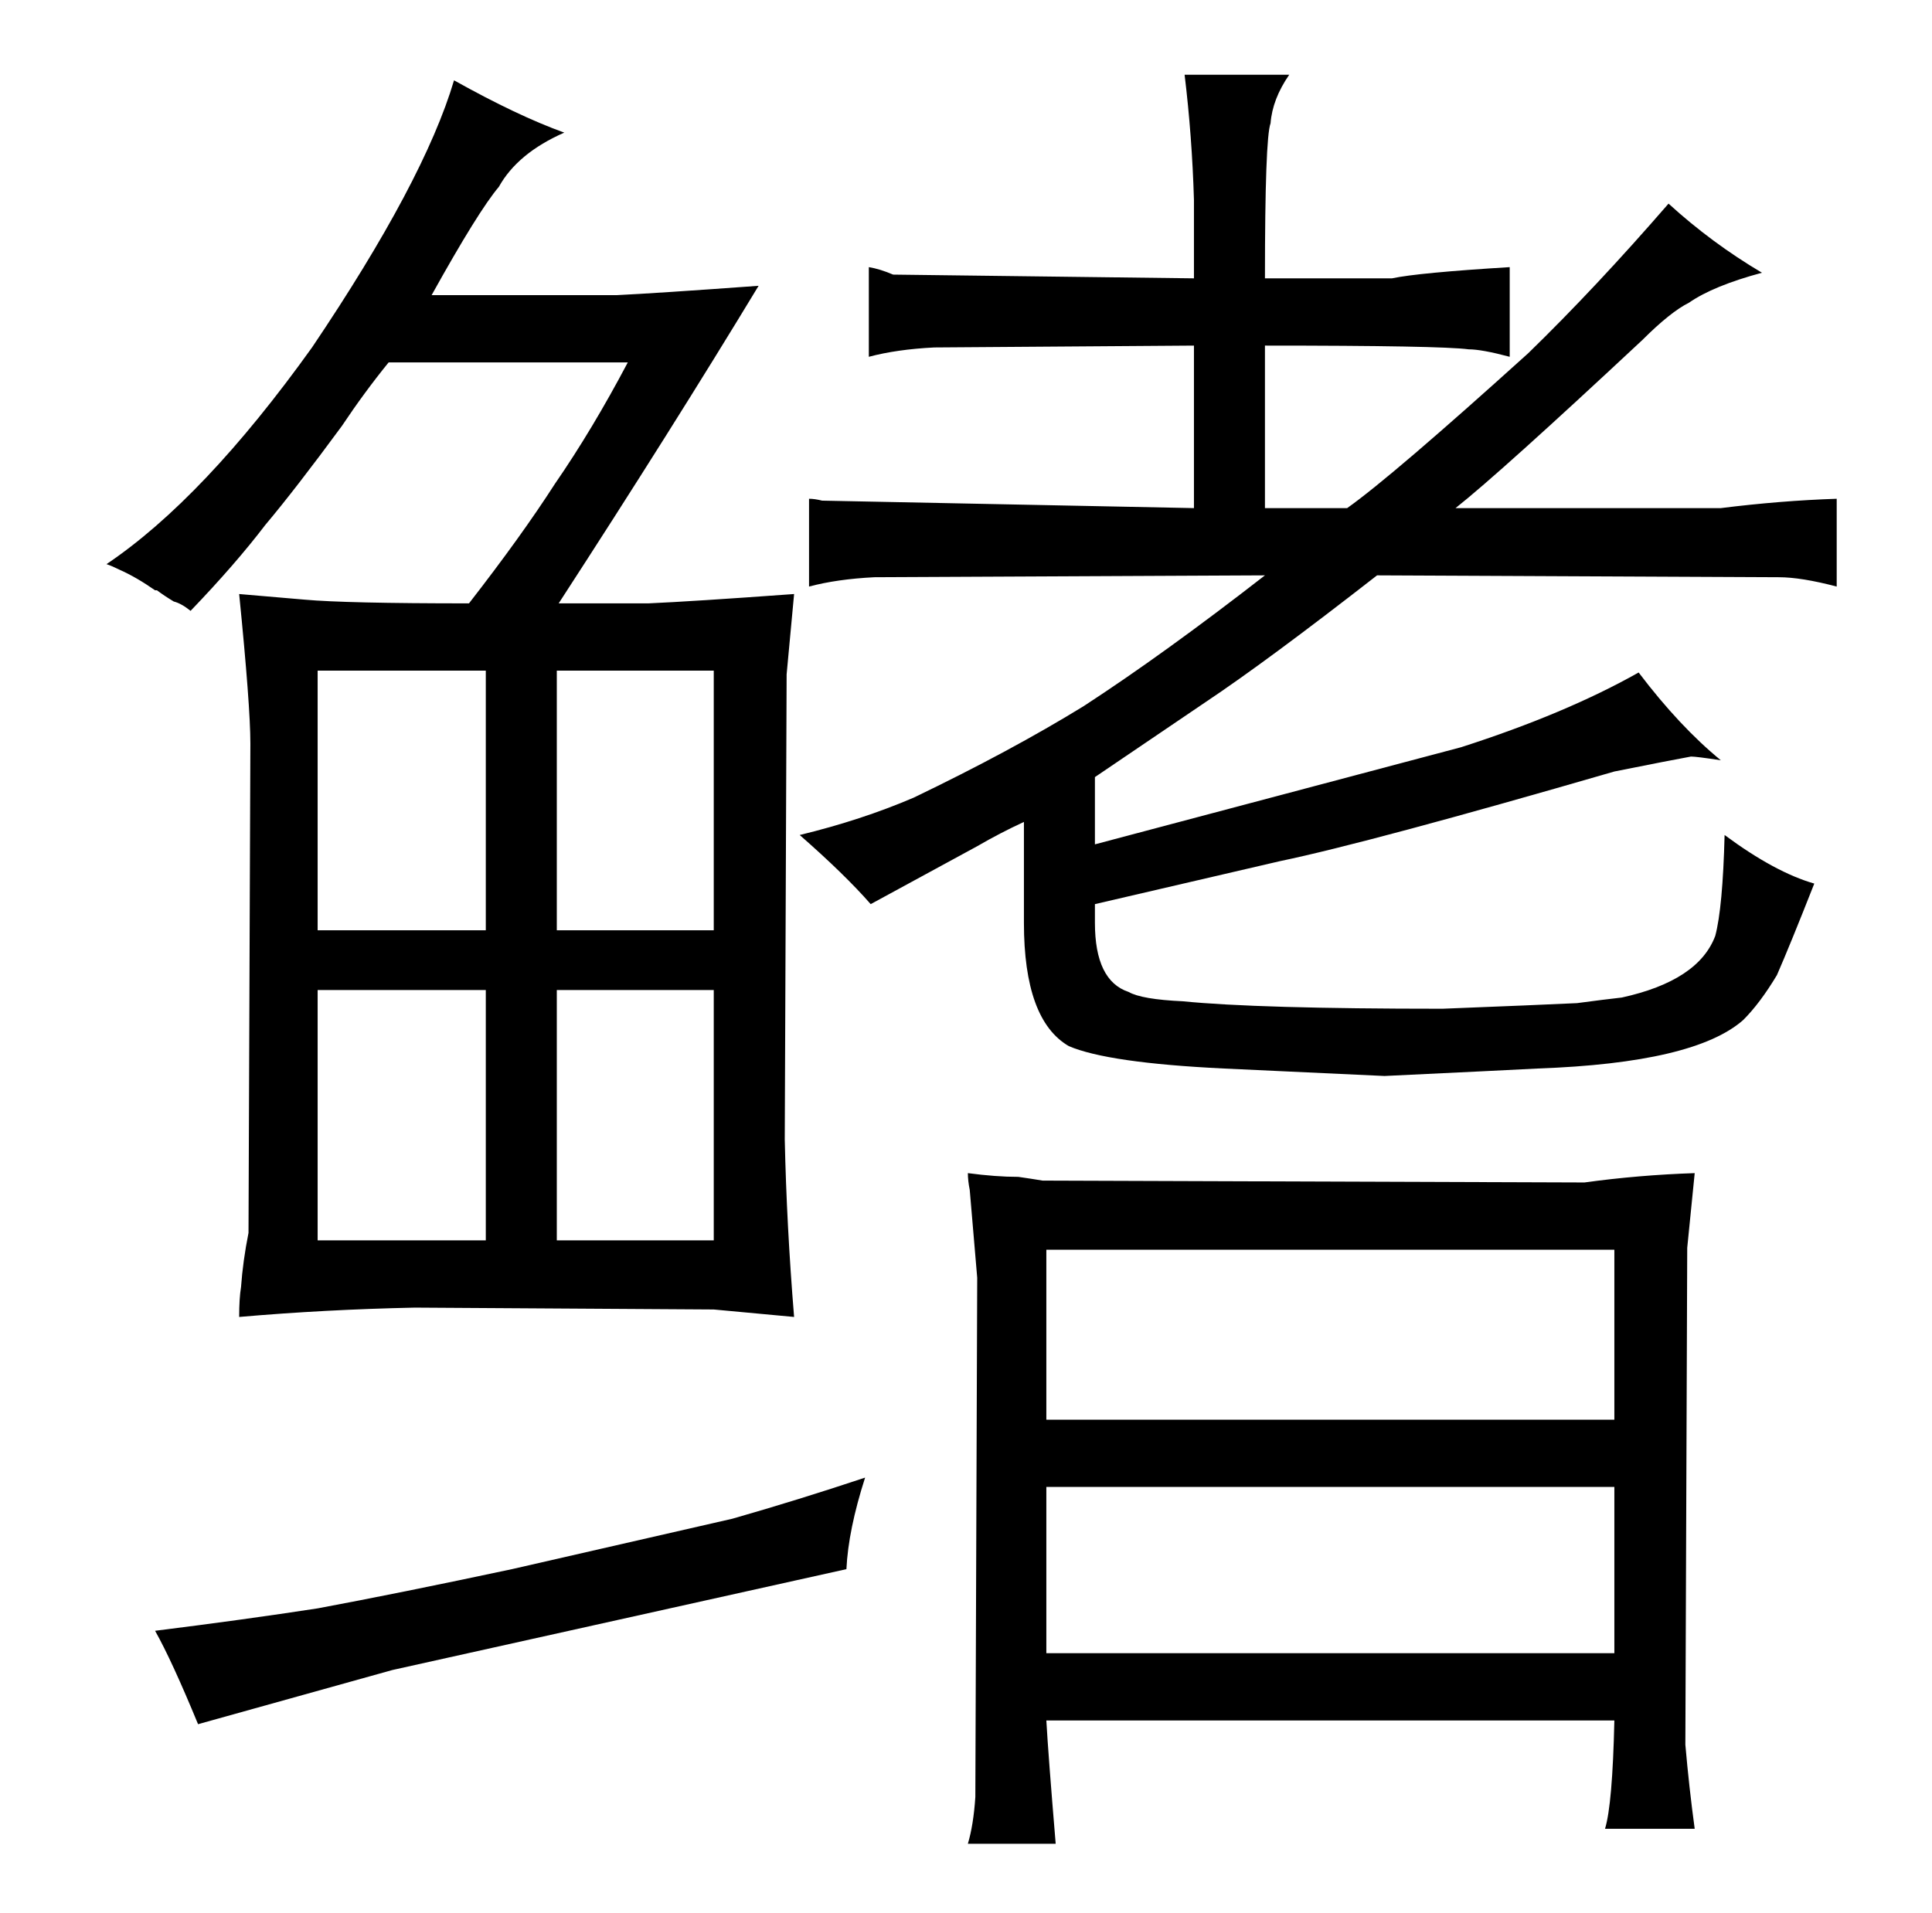 <?xml version="1.0" standalone="no"?>
<!DOCTYPE svg PUBLIC "-//W3C//DTD SVG 1.1//EN" "http://www.w3.org/Graphics/SVG/1.1/DTD/svg11.dtd" >
<svg xmlns="http://www.w3.org/2000/svg" xmlns:xlink="http://www.w3.org/1999/xlink" version="1.1" viewBox="-10 0 1034 1024">
  <g transform="matrix(1 0 0 -1 0 820)">
   <path fill="currentColor"
d="M96 -103l104 29l243 54q1 21 10 49q-36 -12 -71 -22l-118 -27q-61 -13 -104 -21q-39 -6 -87 -12q9 -16 23 -50zM513 367q12 7 25 13v-54q0 -52 24 -66q21 -9 83 -12l86 -4q63 3 82 4q84 3 110 26q9 9 18 24q7 16 20 49q-21 6 -48 26q-1 -39 -5 -54q-9 -24 -50 -33
q-9 -1 -24 -3q-21 -1 -72 -3q-99 0 -139 4q-22 1 -29 5q-18 6 -18 37v10l99 23q48 10 179 48q30 6 41 8q3 0 16 -2q-22 18 -44 47q-39 -22 -95 -40l-196 -52v36l59 40q33 22 92 68l215 -1q12 0 31 -5v47q-30 -1 -62 -5h-142q24 19 100 90q15 15 25 20q13 9 39 16
q-27 16 -50 37q-39 -45 -75 -80q-73 -66 -97 -83h-44v87q94 0 109 -2q7 0 22 -4v48q-49 -3 -63 -6h-68q0 75 3 83q1 13 10 26h-56q4 -33 5 -67v-42l-161 2q-7 3 -13 4v-48q15 4 35 5l139 1v-87l-199 4q-4 1 -7 1v-47q15 4 35 5l209 1q-54 -42 -97 -70q-39 -24 -91 -49
q-28 -12 -61 -20q24 -21 38 -37zM509 183l4 -47l-1 -278q-1 -15 -4 -25h47q-4 48 -5 66h304q-1 -45 -5 -58h48q-3 22 -5 45l1 266l4 40q-30 -1 -59 -5l-290 1q-6 1 -13 2q-12 0 -27 2q0 -4 1 -9zM550 60v91h304v-91h-304zM550 -65v89h304v-89h-304zM92 493q24 25 40 46
q16 19 41 53q12 18 25 34h128q-19 -36 -39 -65q-18 -28 -46 -64q-66 0 -88 2l-35 3q6 -60 6 -80l-1 -262q-3 -15 -4 -29q-1 -6 -1 -16q46 4 94 5l160 -1l43 -4q-4 49 -5 95l1 249l4 43q-55 -4 -78 -5h-48q61 94 107 170q-55 -4 -76 -5h-99q25 45 36 58q10 18 35 29
q-25 9 -59 28q-16 -54 -76 -143q-58 -81 -110 -116q3 -1 7 -3q9 -4 19 -11h1q4 -3 9 -6q4 -1 9 -5zM250 290v-134h-90v134h90zM160 322v139h90v-139h-90zM288 156v134h84v-134h-84zM288 322v139h84v-139h-84z" />
  </g>

</svg>
